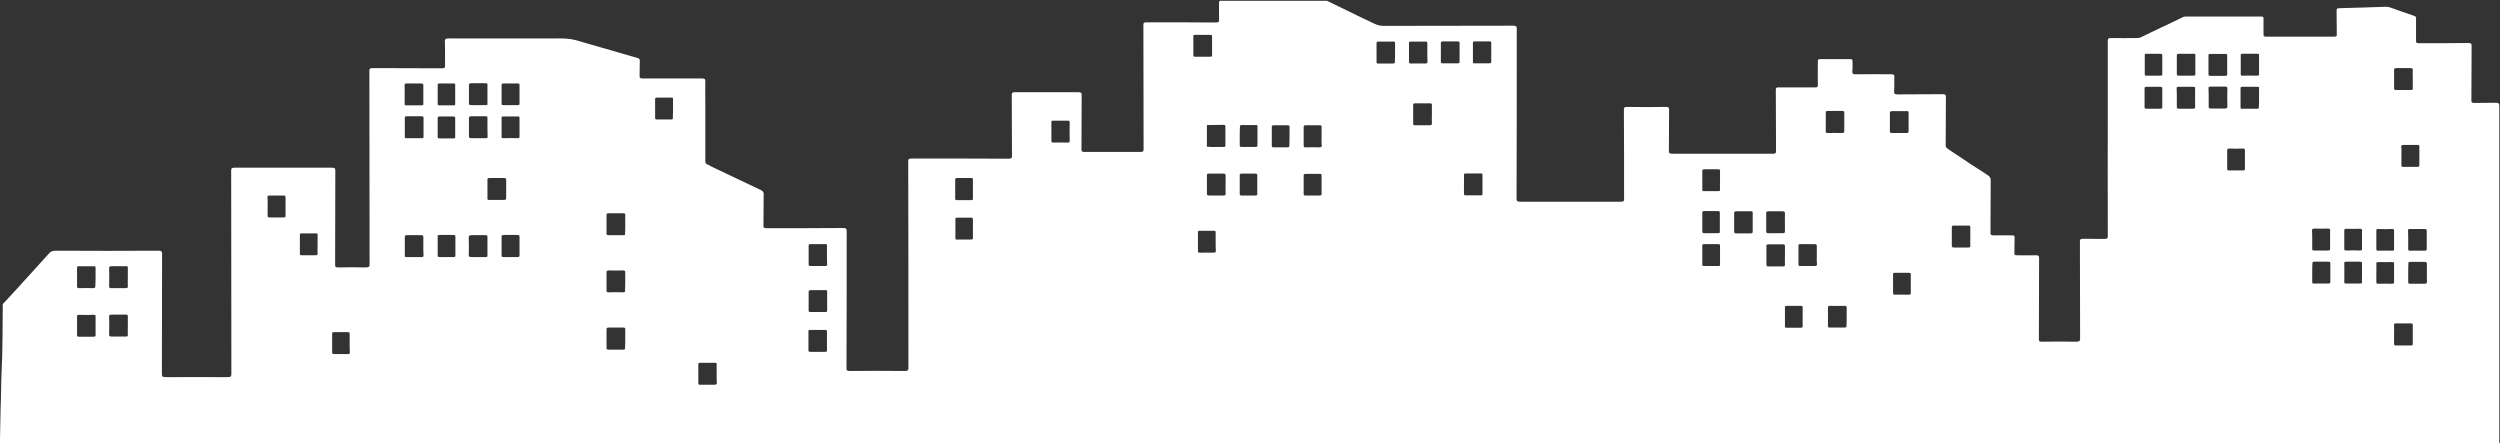 <?xml version="1.0" encoding="utf-8"?>
<!-- Generator: Adobe Illustrator 19.0.0, SVG Export Plug-In . SVG Version: 6.00 Build 0)  -->
<svg version="1.1" id="Layer_1" xmlns="http://www.w3.org/2000/svg" xmlns:xlink="http://www.w3.org/1999/xlink" x="0px" y="0px"
	 viewBox="0 0 1255.5 222.7" style="enable-background:new 0 0 1255.5 222.7;" xml:space="preserve">
<rect x="0" y="0" width="1255.5" height="222.7" fill="#333333" stroke="none"/>
<style type="text/css">
	.st0{fill:#FFFFFF;}
</style>
<path id="XMLID_419_" class="st0" d="M0,222.6c0-0.7,0-1.4,0-2.1c0.1-5.1,0.2-10.1,0.3-15.2c0.3-6.2,0.2-12.4,0.5-18.7
	c0.6-11,0.4-22,0.6-32.9c0-0.4-0.2-0.8,0.2-1.2c4.1-4.4,8.2-8.8,12.2-13.3c3.6-4,7.2-8,10.9-12c0.8-0.9,1.7-1.3,3.4-1.3
	c17,0.1,34.1,0.1,51.1,0c1.7,0,2.2,0.2,2.2,1.5c-0.1,20.2,0,40.4-0.1,60.6c0,1.2,0.5,1.4,2.1,1.4c10.2,0,20.5-0.1,30.7,0
	c1.6,0,2.1-0.2,2.1-1.5c-0.1-34.1,0-68.3-0.1-102.4c0-1,0.4-1.3,1.9-1.3c16.1,0,32.3,0,48.4,0c1.6,0,2,0.2,2,1.4
	c-0.1,15.8,0,31.7-0.1,47.5c0,0.9,0.3,1.2,1.6,1.2c4.6-0.1,9.1-0.1,13.7,0c1.6,0,2-0.3,2-1.4c-0.1-32.5,0-64.9-0.1-97.4
	c0-1,0.3-1.3,1.8-1.3c11.5,0.1,23.1,0,34.6,0.1c1.2,0,1.6-0.2,1.6-1.1c-0.1-4.1,0.1-8.3-0.1-12.4c0-1.3,0.5-1.5,2.2-1.5
	c18.7,0,37.4,0.1,56,0c3.3,0,6.4,0.4,9.4,1.4c0.5,0.1,0.9,0.3,1.4,0.4c9.2,2.7,18.5,5.3,27.7,8c0.8,0.2,1.2,0.6,1.2,1.3
	c-0.1,2.6,0,5.2-0.1,7.8c0,0.9,0.3,1.2,1.6,1.2c9.8,0,19.7,0,29.5,0c1.4,0,2,0.2,1.9,1.3c-0.1,3.2,0,6.5,0,9.7c0,10.2,0,20.4,0,30.6
	c0,0.8,0.2,1.3,1.3,1.7c0.6,0.2,1.1,0.6,1.7,0.9c8.2,3.9,16.4,7.8,24.6,11.7c1.1,0.5,1.8,1.1,1.7,2.3c-0.1,5.3,0,10.5-0.1,15.8
	c0,1,0.3,1.2,1.7,1.2c12.7,0,25.3,0,38-0.1c1.8,0,2.1,0.3,2.1,1.5c0,23,0,46-0.1,69c0,1.1,0.4,1.3,1.8,1.3c9.1-0.1,18.2-0.1,27.3,0
	c1.6,0,2-0.3,2-1.4c0-34.7,0-69.4-0.1-104c0-1.1,0.4-1.3,1.9-1.3c16.1,0,32.3,0,48.4,0.1c1.5,0,1.8-0.3,1.8-1.3
	c-0.1-10.3,0-20.6-0.1-30.9c0-0.9,0.4-1.2,1.7-1.2c10.5,0,21,0,31.6,0c1.5,0,1.8,0.3,1.8,1.3c-0.1,9.2,0,18.4-0.1,27.6
	c0,0.9,0.4,1.1,1.7,1.1c9.2,0,18.5,0,27.7,0c1.5,0,1.8-0.2,1.8-1.3c-0.1-20.9,0-41.7-0.1-62.6c0-1,0.4-1.2,1.8-1.2
	c11.5,0,23,0,34.4,0.1c1.6,0,1.8-0.3,1.8-1.3c-0.1-2.8,0-5.5,0-8.3c0-0.5-0.2-1,0.5-1.3c17.9,0,35.8,0,53.7,0c3.1,1.5,6.2,3,9.3,4.5
	c4.1,2,8.2,4.1,12.4,6c2.1,1,3.9,2.1,6.9,2.1c21.6-0.1,43.1,0,64.7-0.1c1.8,0,2,0.4,2,1.5c0,28.5,0,57-0.1,85.4
	c0,1.2,0.4,1.5,2.1,1.5c16.7,0,33.4,0,50.1,0c1.6,0,1.8-0.3,1.8-1.3c0-15,0-30.1-0.1-45.1c0-0.9,0.3-1.2,1.7-1.2
	c6.4,0.1,12.8,0.1,19.2,0c1.4,0,1.8,0.2,1.8,1.2c-0.1,7,0,14-0.1,21c0,1.1,0.5,1.3,1.9,1.3c16.7,0,33.4,0,50.1,0
	c1.4,0,1.8-0.2,1.8-1.2c-0.1-10.3,0-20.7-0.1-31c0-1,0.4-1.2,1.7-1.1c6,0,11.9,0,17.9,0c1.2,0,1.5-0.2,1.5-1c-0.1-4.1,0-8.1,0-12.2
	c0-0.6,0-1,1.2-1c5,0,10,0,15,0c1,0,1.2,0.2,1.2,0.9c0,1.8,0.1,3.6-0.1,5.4c-0.1,1.1,0.5,1.3,1.9,1.3c5.9-0.1,11.7,0,17.6,0
	c1.3,0,1.7,0.3,1.6,1.2c-0.1,2.5,0.1,5-0.1,7.5c-0.1,1.2,0.5,1.4,2,1.4c7.4-0.1,14.7,0,22.1-0.1c1.5,0,1.9,0.2,1.9,1.3
	c-0.1,8.2,0,16.4-0.1,24.5c0,0.6,0.2,1,0.9,1.5c2.6,1.9,5.5,3.6,8.2,5.5c3.8,2.7,8,5.1,11.9,7.8c1,0.6,1.6,1.4,1.6,2.5
	c-0.1,8.8,0,17.7-0.1,26.5c0,1.1,0.4,1.3,1.9,1.3c3-0.1,6,0,8.9,0c1.1,0,1.3,0.2,1.3,0.9c-0.1,2.7,0,5.5-0.1,8.2
	c0,0.7,0.3,0.9,1.3,0.9c3,0,6.1,0.1,9.1,0c1.7-0.1,2,0.3,2,1.4c-0.1,13.6,0,27.3-0.1,40.9c0,0.9,0.3,1.1,1.6,1.1
	c5.6-0.1,11.3-0.1,16.9,0c1.7,0,2.2-0.3,2.2-1.5c-0.1-16.3,0-32.6-0.1-48.9c0-1.1,0.4-1.3,1.9-1.3c3.4,0.1,6.8,0,10.1,0.1
	c1.6,0,2-0.2,2-1.4c-0.1-21.6,0-43.2,0-64.8c0-11.1,0-22.3,0-33.4c0-1.1,0.5-1.4,2-1.3c4.1,0.1,8.2,0,12.3,0c1,0,1.9-0.1,2.8-0.6
	c2.7-1.4,5.5-2.6,8.3-4c3.8-1.8,7.7-3.6,11.5-5.5c0.7-0.4,1.4-0.7,2.3-0.7c12.6,0,25.2,0,37.8,0c1,0,1.2,0.2,1.2,0.9
	c0,2.7,0,5.5,0,8.2c0,0.7,0.2,1,1.3,1c11.4,0,22.7,0,34.1,0c1.1,0,1.4-0.2,1.4-1c-0.1-4,0-8.1-0.1-12.1c0-0.9,0.2-1.2,1.6-1.2
	c7.6-0.2,15.3-0.4,22.9-0.7c0.9,0,1.8,0.1,2.6,0.4c3.9,1.4,7.7,2.8,11.7,4.1c1,0.3,1.1,0.7,1.1,1.3c0,3.8,0,7.6,0,11.4
	c0,0.9,0.3,1.1,1.6,1.1c8.2,0,16.3,0,24.5-0.1c1.6,0,1.8,0.3,1.8,1.3c-0.1,9.2,0,18.4-0.1,27.6c0,1,0.4,1.2,1.7,1.2
	c3.4-0.1,6.9,0,10.3-0.1c1.6,0,2,0.3,2,1.4c0,56.3,0,112.7,0,169c0,1.2-0.4,1.5-2.1,1.5c-55-0.1-110-0.1-164.9-0.1
	c-123.2,0-246.3-0.1-369.5-0.1c-239,0-478.1,0-717.1-0.1C1.2,222.5,0.6,222.5,0,222.6z M606.7,73.7c2.6,0.3,5.3,0,7.9,0.1
	c0.7,0,0.8-0.2,0.8-0.7c0-3.2,0-6.5,0-9.7c0-0.5-0.3-0.7-1-0.7c-2.6,0-5.2,0.1-7.7,0.1c-0.6-0.1-0.6,0.2-0.6,0.5c0,3.3,0,6.6,0,9.9
	C606.1,73.6,606.1,73.9,606.7,73.7z M949.1,61.3c0,1.5,0,3.1,0,4.6c0,0.6,0.1,0.9,1.2,0.9c2.4,0,4.7,0,7.1,0c0.8,0,1.1-0.2,1.1-0.7
	c0-3.2,0-6.4,0-9.6c0-0.6-0.3-0.8-1.1-0.7c-2.4,0-4.7,0-7.1,0c-1,0-1.2,0.3-1.2,0.9C949.1,58.2,949.1,59.7,949.1,61.3z M244.8,94.8
	c0,1.6,0,3.2,0,4.9c0,0.5,0.1,0.7,0.9,0.7c2.4,0,4.8,0,7.3,0c0.8,0,1.2-0.2,1.2-0.8c0-3.1,0-6.2,0-9.4c0-0.6-0.4-0.8-1.2-0.8
	c-2.4,0-4.7,0-7.1,0c-1,0-1.1,0.3-1.1,0.8C244.8,91.7,244.8,93.3,244.8,94.8z M1211.7,39.7c0-1.5-0.1-3.1,0-4.6
	c0-0.8-0.3-0.9-1.4-0.9c-2.2,0-4.5,0-6.7,0c-1,0-1.3,0.2-1.3,0.9c0.1,3.1,0,6.2,0,9.2c0,0.6,0.2,0.9,1.2,0.9c2.4,0,4.7,0,7.1,0
	c0.9,0,1.2-0.2,1.1-0.8C1211.7,42.9,1211.7,41.3,1211.7,39.7z M212.6,123.7c0-1.6,0-3.2,0-4.7c0-0.7-0.3-0.9-1.2-0.9
	c-2.3,0-4.6,0-6.9,0c-0.9,0-1.2,0.2-1.2,0.9c0,3.1,0,6.2,0,9.3c0,0.6,0.1,0.9,1.1,0.8c2.4,0,4.8,0,7.2,0c0.8,0,1.1-0.2,1.1-0.7
	C212.6,126.8,212.6,125.3,212.6,123.7z M244.8,123.6c0-1.6,0-3.2,0-4.7c0-0.6-0.2-0.8-1.1-0.8c-2.2,0-4.5,0-6.8,0
	c-1.1,0-1.5,0.3-1.5,1c0.1,3,0.1,6,0,9c0,0.8,0.4,1,1.5,1c2.2,0,4.5,0,6.8,0c0.9,0,1.2-0.2,1.1-0.8
	C244.8,126.8,244.8,125.2,244.8,123.6z M1202.3,167.8c0,1.6,0,3.2,0,4.9c0,0.5,0.1,0.8,1,0.8c2.5,0,4.9,0,7.4,0c0.7,0,1-0.2,1-0.7
	c0-3.2,0-6.5,0-9.7c0-0.5-0.3-0.7-1-0.7c-2.4,0-4.8,0-7.3,0c-0.9,0-1.2,0.2-1.1,0.8C1202.4,164.7,1202.3,166.3,1202.3,167.8z
	 M314,170.2c0-1.6,0-3.2,0-4.9c0-0.6-0.2-0.8-1.1-0.8c-2.4,0-4.7,0-7.1,0c-0.9,0-1.2,0.2-1.2,0.8c0,3.2,0,6.3,0,9.5
	c0,0.6,0.2,0.8,1.1,0.8c2.4,0,4.7,0,7.1,0c0.9,0,1.2-0.2,1.1-0.8C314,173.3,314,171.7,314,170.2z M887,111.5c0,1.6,0,3.2,0,4.7
	c0,0.6,0.1,0.9,1.1,0.9c2.4,0,4.8,0,7.2,0c0.9,0,1.1-0.3,1.1-0.8c0-3.1-0.1-6.2,0-9.3c0-0.7-0.4-0.9-1.3-0.9c-2.3,0-4.6,0-6.9,0
	c-0.9,0-1.3,0.2-1.2,0.9C887,108.4,887,110,887,111.5z M896.4,128.2c0-1.6,0-3.2,0-4.7c0-0.6-0.3-0.8-1.1-0.8c-2.4,0-4.8,0-7.2,0
	c-0.8,0-1,0.2-1,0.8c0,3.2,0,6.3,0,9.5c0,0.5,0.2,0.8,1,0.8c2.4,0,4.8,0,7.2,0c0.9,0,1.1-0.2,1.1-0.8
	C896.3,131.3,896.4,129.7,896.4,128.2z M723.6,26.3c0,1.6,0,3.2,0,4.7c0,0.5,0.1,0.8,1,0.8c2.5,0,5,0,7.4,0c0.7,0,1-0.2,1-0.7
	c0-3.2,0-6.4,0-9.6c0-0.6-0.3-0.7-1.1-0.7c-2.4,0-4.8,0-7.3,0c-0.8,0-1,0.2-1,0.8C723.6,23.2,723.6,24.7,723.6,26.3z M64.2,163.6
	c0-1.6,0-3.2,0-4.8c0-0.5-0.1-0.8-1-0.8c-2.4,0-4.7,0-7.1,0c-1,0-1.3,0.2-1.3,1c0.1,3,0.1,6.1,0,9.1c0,0.8,0.4,0.9,1.4,0.9
	c2.3,0,4.6,0,6.9,0c0.9,0,1.2-0.1,1.1-0.8C64.1,166.7,64.2,165.2,64.2,163.6z M244.8,64c0-1.6,0-3.2,0-4.9c0-0.5-0.2-0.7-0.9-0.7
	c-2.4,0-4.8,0-7.2,0c-0.8,0-1.2,0.2-1.2,0.9c0,3.1,0,6.2,0,9.2c0,0.7,0.3,0.9,1.3,0.9c2.4,0,4.7,0,7.1,0c0.8,0,1-0.2,1-0.7
	C244.8,67.1,244.8,65.6,244.8,64z M244.8,47.4c0-1.6,0-3.2,0-4.9c0-0.5-0.1-0.7-0.9-0.7c-2.4,0-4.8,0-7.2,0c-1,0-1.2,0.3-1.2,1
	c0,3,0,6.1,0,9.1c0,0.8,0.4,0.9,1.4,0.9c2.3,0,4.6,0,6.9,0c0.8,0,1.1-0.1,1-0.7C244.8,50.6,244.8,49,244.8,47.4z M1209.4,137
	c0,1.6,0,3.2,0,4.7c0,0.5,0.1,0.8,1,0.8c2.4,0,4.7,0,7.1,0c1.1,0,1.3-0.3,1.3-1c0-3-0.1-6,0-9c0-0.8-0.4-1-1.5-1c-2.2,0-4.5,0-6.7,0
	c-1.1,0-1.2,0.3-1.1,0.9C1209.4,133.9,1209.4,135.4,1209.4,137z M64.2,139.1c0-1.6,0-3.2,0-4.7c0-0.5-0.2-0.8-1-0.7
	c-2.4,0-4.7,0-7.1,0c-1,0-1.3,0.2-1.3,1c0.1,3,0.1,6,0,9c0,0.8,0.3,1.1,1.4,1c2.3,0,4.6,0,6.9,0c0.9,0,1.1-0.2,1.1-0.8
	C64.1,142.3,64.2,140.7,64.2,139.1z M203.3,64c0,1.6,0,3.2,0,4.7c0,0.5,0.1,0.7,0.9,0.7c2.5,0,5.1,0,7.6,0c0.6,0,0.9-0.1,0.9-0.6
	c0-3.2,0-6.5,0-9.7c0-0.5-0.3-0.7-1-0.7c-2.4,0-4.8,0-7.3,0c-1,0-1.2,0.3-1.1,0.9C203.3,60.9,203.3,62.5,203.3,64z M719.1,57.4
	c0-1.6,0-3.2,0-4.7c0-0.5-0.1-0.8-1-0.8c-2.5,0-4.9,0-7.4,0c-0.7,0-1,0.1-1,0.7c0,3.2,0,6.4,0,9.6c0,0.6,0.3,0.7,1,0.7
	c2.4,0,4.8,0,7.3,0c1,0,1.1-0.3,1.1-0.9C719,60.4,719.1,58.9,719.1,57.4z M927.4,159c0-1.5,0-3,0-4.5c0-0.6-0.1-0.9-1.2-0.9
	c-2.4,0.1-4.7,0-7.1,0c-0.9,0-1.1,0.2-1.1,0.8c0,3.1,0,6.2,0,9.3c0,0.6,0.2,0.9,1.1,0.8c2.4,0,4.8,0,7.2,0c0.8,0,1.1-0.2,1-0.8
	C927.4,162.2,927.4,160.6,927.4,159z M212.6,47.4c0-1.5,0-3.1,0-4.6c0-0.6-0.1-0.9-1.2-0.9c-2.4,0.1-4.7,0-7.1,0
	c-0.8,0-1.1,0.2-1.1,0.8c0.1,3.1,0,6.2,0,9.4c0,0.6,0.1,0.9,1.1,0.8c2.4,0,4.8,0,7.3,0c0.8,0,1.1-0.2,1-0.7
	C212.6,50.5,212.6,49,212.6,47.4z M1118.5,32.6c0-1.6,0-3.2,0-4.7c0-0.6-0.2-0.9-1.1-0.8c-2.4,0-4.8,0-7.3,0c-0.7,0-1,0.1-1,0.6
	c0,3.2,0,6.5,0,9.7c0,0.5,0.3,0.7,1,0.7c2.4,0,4.8,0,7.3,0c0.8,0,1.2-0.2,1.1-0.8C1118.5,35.7,1118.5,34.1,1118.5,32.6z M608.7,23.1
	c0-1.6,0-3.2,0-4.9c0-0.5-0.1-0.7-0.9-0.7c-2.5,0-5.1,0-7.6,0c-0.7,0-0.9,0.2-0.9,0.6c0,3.2,0,6.5,0,9.7c0,0.5,0.2,0.7,1,0.7
	c2.4,0,4.8,0,7.3,0c1,0,1.2-0.3,1.1-0.9C608.7,26.1,608.7,24.6,608.7,23.1z M1109.2,49c0,1.6,0,3.2,0,4.7c0,0.6,0.2,0.8,1.1,0.8
	c2.3,0,4.6,0,6.9,0c0.9,0,1.4-0.2,1.4-0.9c-0.1-3.1-0.1-6.1,0-9.2c0-0.7-0.4-0.9-1.3-0.9c-2.4,0-4.7,0-7.1,0c-0.8,0-1.1,0.2-1.1,0.7
	C1109.2,45.9,1109.2,47.5,1109.2,49z M1209.4,120.4c0,1.6,0,3.2,0,4.8c0,0.5,0.2,0.7,0.9,0.7c2.4,0,4.8,0,7.2,0
	c0.8,0,1.2-0.2,1.2-0.8c0-3.1,0-6.1,0-9.2c0-0.7-0.3-0.9-1.3-0.9c-2.4,0-4.7,0-7.1,0c-0.8,0-1,0.2-1,0.7
	C1209.4,117.2,1209.4,118.8,1209.4,120.4z M314,141.3c0-1.5,0-3.1,0-4.6c0-0.6-0.2-0.9-1.2-0.9c-2.3,0.1-4.6,0.1-6.9,0
	c-1.1,0-1.3,0.3-1.3,1c0,3,0,6.1,0,9.1c0,0.7,0.2,1,1.3,0.9c2.2-0.1,4.5-0.1,6.7,0c1,0,1.4-0.1,1.3-0.9
	C313.9,144.4,314,142.8,314,141.3z M615.5,92.8c0-1.6,0-3.2,0-4.7c0-0.6-0.1-0.9-1.1-0.9c-2.4,0-4.7,0-7.1,0c-1,0-1.2,0.2-1.2,0.9
	c0,3,0.1,6.1,0,9.1c0,0.7,0.3,1,1.3,1c2.3,0,4.6,0,6.9,0c1,0,1.2-0.3,1.2-0.9C615.4,95.8,615.5,94.3,615.5,92.8z M989.5,118.8
	c0-1.6,0-3.2,0-4.7c0-0.6-0.1-0.9-1.1-0.8c-2.4,0-4.8,0-7.2,0c-0.8,0-1,0.2-1,0.7c0,3.2,0,6.3,0,9.5c0,0.6,0.3,0.8,1.1,0.8
	c2.4,0,4.7,0,7.1,0c0.9,0,1.2-0.2,1.1-0.8C989.4,121.9,989.5,120.4,989.5,118.8z M314,112.6c0-1.6,0-3.2,0-4.7
	c0-0.6-0.2-0.8-1.1-0.8c-2.4,0-4.7,0-7.1,0c-0.9,0-1.2,0.1-1.2,0.8c0,3.2,0,6.3,0,9.5c0,0.6,0.3,0.7,1.1,0.7c2.4,0,4.8,0,7.2,0
	c0.8,0,1.1-0.1,1-0.7C314,115.8,314,114.2,314,112.6z M880.2,111.6c0-1.6,0-3.2,0-4.8c0-0.6-0.2-0.7-1.1-0.7c-2.4,0-4.7,0-7.1,0
	c-0.9,0-1.1,0.3-1.1,0.8c0,3.2,0,6.3,0,9.5c0,0.6,0.3,0.8,1.2,0.8c2.3,0,4.6,0,6.9,0c1,0,1.2-0.2,1.2-0.9
	C880.2,114.7,880.2,113.1,880.2,111.6z M663.7,68.4c0-1.6,0-3.2,0-4.7c0-0.6-0.2-0.9-1.1-0.8c-2.2,0-4.5,0-6.7,0
	c-0.8,0-1.2,0.1-1.2,0.8c0,3.2,0,6.3,0,9.5c0,0.7,0.4,0.9,1.3,0.8c2.1,0,4.3-0.1,6.4,0c1.2,0,1.4-0.3,1.4-1
	C663.6,71.4,663.7,69.9,663.7,68.4z M251.9,123.6c0,1.6,0,3.2,0,4.7c0,0.6,0.2,0.8,1.1,0.8c2.2,0,4.5,0,6.7,0c0.8,0,1.2-0.1,1.2-0.8
	c0-3.2,0-6.3,0-9.5c0-0.7-0.4-0.8-1.3-0.8c-2.1,0-4.3,0-6.4,0c-1,0-1.4,0.2-1.3,0.9C251.9,120.5,251.9,122.1,251.9,123.6z
	 M912.4,128.2c0-1.6,0-3.2,0-4.7c0-0.7-0.3-0.9-1.2-0.9c-2.3,0-4.6,0-6.9,0c-0.8,0-1.1,0.1-1.1,0.7c0,3.2,0,6.4,0,9.6
	c0,0.6,0.3,0.7,1.1,0.7c2.3,0,4.6-0.1,6.9,0c1.1,0,1.3-0.3,1.3-1C912.3,131.2,912.4,129.7,912.4,128.2z M926.2,61.2
	c0-1.6,0-3.2,0-4.7c0-0.6-0.3-0.8-1.2-0.8c-2.3,0-4.6,0-6.9,0c-0.8,0-1.2,0.1-1.2,0.8c0,3.2,0,6.4,0,9.6c0,0.6,0.2,0.7,1.1,0.7
	c2.3,0,4.6-0.1,6.9,0c1.1,0,1.3-0.3,1.3-1C926.2,64.3,926.2,62.8,926.2,61.2z M1206,78.3c0,1.6,0,3.2,0,4.8c0,0.6,0.2,0.7,1,0.7
	c2.3,0,4.6,0,6.9,0c0.7,0,1.1-0.1,1.1-0.7c0-3.2,0-6.4,0-9.6c0-0.6-0.3-0.8-1.1-0.7c-2.3,0-4.6,0-6.9,0c-1,0-1.1,0.3-1.1,0.8
	C1206.1,75.3,1206,76.8,1206,78.3z M251.9,63.9c0,1.6,0,3.1,0,4.7c0,0.5,0,0.9,1,0.8c2.3-0.1,4.6-0.1,6.9,0c1,0,1.1-0.3,1.1-0.8
	c0-3.1,0-6.2,0-9.3c0-0.6-0.1-0.9-1.1-0.8c-2.3,0-4.6,0-6.9,0c-0.8,0-1.1,0.1-1,0.7C251.9,60.8,251.9,62.3,251.9,63.9z M251.9,47.3
	c0,1.6,0,3.2,0,4.8c0,0.5,0.1,0.7,0.9,0.7c2.4,0,4.7,0,7.1,0c0.8,0,1-0.2,1-0.7c0-3.1,0-6.3,0-9.4c0-0.6-0.2-0.8-1.1-0.8
	c-2.2,0-4.5,0-6.7,0c-1,0-1.2,0.2-1.2,0.9C251.9,44.3,251.9,45.8,251.9,47.3z M134.4,103.7c0,1.6,0,3.2,0,4.7c0,0.6,0.2,0.8,1.1,0.8
	c2.3,0,4.6,0,6.9,0c0.8,0,1-0.2,1-0.7c0-3.2,0-6.3,0-9.5c0-0.7-0.4-0.9-1.3-0.8c-2.2,0-4.4,0-6.6,0c-1,0-1.2,0.2-1.2,0.9
	C134.5,100.7,134.4,102.2,134.4,103.7z M415.3,128.1c0-1.6,0-3.2,0-4.8c0-0.5-0.1-0.8-1-0.7c-2.4,0-4.8,0-7.2,0c-0.8,0-1,0.2-1,0.7
	c0,3.2,0,6.3,0,9.5c0,0.6,0.2,0.8,1.1,0.8c2.4,0,4.7,0,7.1,0c0.9,0,1.1-0.2,1.1-0.8C415.3,131.2,415.3,129.6,415.3,128.1z
	 M1161.2,136.9c0,1.6,0,3.2,0,4.7c0,0.6,0.1,0.9,1.1,0.8c2.3,0,4.6,0,6.9,0c0.8,0,1.1-0.2,1.1-0.7c0-3.2,0-6.3,0-9.5
	c0-0.6-0.3-0.8-1.2-0.8c-2.2,0-4.5,0-6.7,0c-0.9,0-1.1,0.2-1.1,0.8C1161.2,133.8,1161.2,135.4,1161.2,136.9z M48,139.2
	c0-1.6,0-3.2,0-4.7c0-0.6-0.1-0.8-1.1-0.8c-2.4,0.1-4.7,0-7.1,0c-1,0-1.1,0.2-1.1,0.8c0,3.1,0,6.2,0,9.4c0,0.7,0.3,0.8,1.2,0.8
	c2.2,0,4.5-0.1,6.7,0c1.1,0,1.3-0.3,1.3-1C47.9,142.2,48,140.7,48,139.2z M1161.2,120.3c0,1.6,0,3.2,0,4.7c0,0.6,0.1,0.8,1.1,0.8
	c2.2,0,4.5,0,6.7,0c1,0,1.2-0.2,1.2-0.9c0-3.1-0.1-6.2,0-9.2c0-0.8-0.4-0.9-1.4-0.9c-2.1,0-4.3,0.1-6.4,0c-1.1,0-1.3,0.3-1.3,0.9
	C1161.2,117.3,1161.2,118.8,1161.2,120.3z M406.1,151.2c0,1.6,0,3.2,0,4.7c0,0.5,0,0.8,1,0.8c2.5,0,4.9,0,7.4,0
	c0.8,0,0.9-0.3,0.9-0.7c0-3.2,0-6.4,0-9.6c0-0.6-0.2-0.7-1-0.7c-2.4,0-4.7,0-7.1,0c-1,0-1.2,0.3-1.2,0.9
	C406.1,148.2,406.1,149.7,406.1,151.2z M48,163.6c0-1.6,0-3.2,0-4.7c0-0.6-0.1-0.8-1.1-0.8c-2.4,0.1-4.7,0.1-7.1,0
	c-1,0-1.1,0.3-1.1,0.8c0,3.1,0,6.2,0,9.4c0,0.6,0.1,0.8,1.1,0.8c2.4,0,4.7,0,7.1,0c1,0,1.1-0.3,1.1-0.8C48,166.7,48,165.1,48,163.6z
	 M415.3,171.2c0-1.6,0-3.2,0-4.7c0-0.5,0-0.8-1-0.8c-2.5,0-5,0-7.4,0c-0.7,0-0.9,0.1-0.9,0.6c0,3.2,0,6.5,0,9.7c0,0.5,0.3,0.7,1,0.7
	c2.4,0,4.8,0,7.3,0c0.8,0,1-0.2,1-0.7C415.3,174.3,415.3,172.7,415.3,171.2z M359.9,187.8c0-1.6,0-3.2,0-4.9c0-0.5-0.1-0.8-1-0.7
	c-2.4,0-4.8,0-7.2,0c-0.9,0-1,0.2-1,0.8c0,3.2,0,6.3,0,9.5c0,0.7,0.4,0.8,1.2,0.7c2.3,0,4.6,0,6.9,0c1,0,1.2-0.3,1.2-0.9
	C359.9,190.8,359.9,189.3,359.9,187.8z M700.6,26.3c0-1.6,0-3.2,0-4.7c0-0.6-0.2-0.8-1-0.7c-2.4,0-4.8,0-7.3,0c-0.7,0-1,0.1-1,0.7
	c0,3.2,0,6.4,0,9.6c0,0.5,0.2,0.8,1,0.7c2.4,0,4.7,0,7.1,0c0.9,0,1.2-0.2,1.1-0.8C700.6,29.5,700.6,27.9,700.6,26.3z M716.8,26.3
	c0-1.6,0-3.2,0-4.7c0-0.5-0.2-0.8-1-0.7c-2.4,0-4.8,0-7.2,0c-0.9,0-1,0.2-1,0.7c0,3.2,0,6.3,0,9.5c0,0.7,0.4,0.8,1.3,0.8
	c2.2,0,4.5-0.1,6.7,0c1.1,0,1.3-0.3,1.3-0.9C716.8,29.4,716.8,27.8,716.8,26.3z M748.9,26.4c0-1.6,0-3.2,0-4.9c0-0.6-0.2-0.7-1-0.7
	c-2.4,0-4.8,0-7.3,0c-0.7,0-0.9,0.2-0.9,0.7c0,3.2,0,6.4,0,9.6c0,0.6,0.2,0.8,1,0.7c2.4,0,4.7,0,7.1,0c0.9,0,1.1-0.2,1.1-0.8
	C748.9,29.5,748.9,28,748.9,26.4z M735.2,92.5c0,1.6,0,3.2,0,4.8c0,0.5,0.1,0.8,1,0.8c2.5,0,4.9,0,7.4,0c0.6,0,0.9-0.1,0.9-0.6
	c0-3.3,0-6.5,0-9.8c0-0.5-0.2-0.6-0.9-0.6c-2.5,0-4.9,0-7.4,0c-0.9,0-1,0.2-1,0.8C735.3,89.5,735.2,91,735.2,92.5z M654.7,92.6
	c0,1.6,0,3.2,0,4.8c0,0.5,0.2,0.8,1,0.8c2.3,0,4.6,0,6.9,0c0.9,0,1.1-0.2,1.1-0.8c0-3.1,0-6.2,0-9.3c0-0.6-0.2-0.8-1.1-0.8
	c-2.2,0-4.5,0-6.7,0c-1,0-1.2,0.3-1.2,0.9C654.7,89.6,654.7,91.1,654.7,92.6z M1093.2,32.5c0,1.6,0,3.2,0,4.7c0,0.6,0.2,0.8,1.1,0.8
	c2.4,0,4.7,0,7.1,0c0.8,0,1.1-0.1,1.1-0.7c0-3.2,0-6.4,0-9.6c0-0.6-0.2-0.8-1-0.7c-2.4,0-4.7,0.1-7.1,0c-1,0-1.2,0.3-1.2,0.9
	C1093.2,29.4,1093.2,31,1093.2,32.5z M1134.5,32.5c0-1.6,0-3.2,0-4.7c0-0.5,0-0.8-0.9-0.8c-2.5,0-4.9,0-7.4,0
	c-0.8,0-0.9,0.3-0.9,0.7c0,3.2,0,6.4,0,9.6c0,0.5,0.2,0.8,1,0.7c2.4,0,4.7-0.1,7.1,0c1,0,1.2-0.3,1.1-0.9
	C1134.5,35.6,1134.5,34.1,1134.5,32.5z M1093.2,49.2c0,1.5,0,3.1,0,4.6c0,0.6,0.3,0.8,1.1,0.8c2.3,0,4.6,0,6.9,0
	c0.8,0,1.2-0.1,1.2-0.7c-0.1-3.2,0-6.4,0-9.6c0-0.5-0.2-0.7-1-0.7c-2.4,0-4.8,0-7.3,0c-0.8,0-1,0.2-1,0.7
	C1093.2,45.9,1093.2,47.6,1093.2,49.2z M1134.5,49.2c0-1.6,0-3.2,0-4.9c0-0.6-0.2-0.8-1-0.7c-2.4,0-4.8,0-7.3,0c-0.7,0-1,0.1-1,0.7
	c0,3.2,0,6.4,0,9.6c0,0.7,0.4,0.8,1.2,0.7c2.3,0,4.6,0,6.9,0c0.9,0,1.2-0.1,1.1-0.8C1134.5,52.3,1134.5,50.7,1134.5,49.2z M338,54.6
	c0-1.6,0-3.2,0-4.9c0-0.6-0.2-0.8-1-0.7c-2.3,0-4.6,0-6.9,0c-1,0-1.1,0.3-1.1,0.8c0,3.1,0,6.2,0,9.4c0,0.6,0.2,0.8,1.1,0.8
	c2.2,0,4.5,0,6.7,0c0.9,0,1.2-0.1,1.1-0.8C337.9,57.7,338,56.2,338,54.6z M528,66c0,1.6,0.1,3.2,0,4.7c0,0.8,0.3,0.9,1.3,0.9
	c2.2-0.1,4.5,0,6.7,0c0.8,0,1.2-0.1,1.2-0.7c-0.1-3.2,0-6.3,0-9.5c0-0.5-0.1-0.8-1-0.8c-2.4,0-4.8,0-7.2,0c-0.9,0-1,0.2-1,0.7
	C528,62.9,528,64.5,528,66z M854.9,128.1c0,1.6,0,3.2,0,4.7c0,0.5,0,0.8,0.9,0.8c2.4,0,4.7,0,7.1,0c0.7,0,0.9-0.2,0.9-0.6
	c0-3.2,0-6.5,0-9.7c0-0.5-0.2-0.7-1-0.7c-2.3,0-4.6,0-6.9,0c-0.8,0-1,0.2-1,0.8C854.9,125,854.9,126.5,854.9,128.1z M622.6,68.3
	c0,1.6,0,3.2,0,4.7c0,0.6,0.2,0.8,1.1,0.8c2.2,0,4.5,0,6.7,0c0.8,0,1.1-0.2,1.1-0.7c0-3.2,0-6.4,0-9.6c0-0.6-0.2-0.8-1-0.7
	c-2.2,0-4.5,0-6.7,0c-0.9,0-1.1,0.2-1.1,0.8C622.6,65.2,622.6,66.8,622.6,68.3z M647.6,68.4c0-1.6,0-3.2,0-4.7
	c0-0.6-0.2-0.8-1.1-0.8c-2.2,0-4.5,0-6.7,0c-0.8,0-1.1,0.2-1.1,0.7c0,3.2,0,6.4,0,9.6c0,0.5,0.2,0.8,1,0.8c2.2,0,4.5,0,6.7,0
	c0.9,0,1.1-0.2,1.1-0.8C647.6,71.5,647.6,69.9,647.6,68.4z M854.9,111.6c0,1.6,0,3.2,0,4.7c0,0.6,0.2,0.8,1.1,0.8c2.2,0,4.5,0,6.7,0
	c0.8,0,1.1-0.2,1-0.7c0-3.2,0-6.4,0-9.6c0-0.6-0.2-0.8-1-0.8c-2.2,0-4.5,0-6.7,0c-0.9,0-1.1,0.2-1.1,0.8
	C854.9,108.4,854.9,110,854.9,111.6z M219.8,123.6c0,1.6,0,3.2,0,4.7c0,0.6,0.2,0.8,1.1,0.8c2.2,0,4.5,0,6.7,0
	c0.8,0,1.1-0.1,1.1-0.7c0-3.2,0-6.4,0-9.6c0-0.7-0.4-0.8-1.2-0.8c-2.2,0-4.4,0-6.6,0c-0.9,0-1.2,0.2-1.1,0.8
	C219.8,120.5,219.8,122,219.8,123.6z M488.6,94.8c0-1.6,0-3.2,0-4.7c0-0.6-0.2-0.7-1-0.7c-2.3,0-4.6,0-6.9,0c-0.7,0-1,0.2-1,0.7
	c0,3.2,0,6.5,0,9.7c0,0.5,0.2,0.7,1,0.7c2.3,0,4.6,0,6.9,0c0.8,0,1.1-0.2,1-0.8C488.6,98,488.6,96.4,488.6,94.8z M488.6,114.8
	c0-1.6,0-3.2,0-4.7c0-0.6-0.3-0.8-1.1-0.8c-2.2,0-4.5,0-6.7,0c-0.8,0-1,0.2-1,0.7c0,3.2,0,6.4,0,9.6c0,0.6,0.2,0.8,1,0.7
	c2.2,0,4.5,0,6.7,0c0.9,0,1.1-0.2,1.1-0.8C488.6,117.9,488.6,116.3,488.6,114.8z M175.6,172.2c0-1.5,0-3.1,0-4.6
	c0-0.6-0.2-0.8-1.1-0.8c-2.2,0-4.5,0-6.7,0c-0.8,0-1,0.2-1,0.7c0,3.2,0,6.4,0,9.6c0,0.5,0.3,0.7,1,0.7c2.3,0,4.6,0,6.9,0
	c0.8,0,1-0.2,1-0.7C175.6,175.4,175.6,173.8,175.6,172.2z M1085.9,32.5c0-1.5,0-3.1,0-4.6c0-0.6-0.1-0.9-1.1-0.9
	c-2.2,0.1-4.5,0-6.7,0c-0.8,0-1,0.1-1,0.7c0,3.2,0,6.4,0,9.6c0,0.6,0.2,0.7,1,0.7c2.2,0,4.5,0,6.7,0c0.9,0,1.2-0.2,1.1-0.8
	C1085.9,35.7,1085.9,34.1,1085.9,32.5z M1177.3,120.3c0,1.6,0,3.2,0,4.7c0,0.6,0.1,0.8,1.1,0.8c2.2-0.1,4.5-0.1,6.7,0
	c1,0,1.1-0.3,1.1-0.8c0-3.1,0-6.2,0-9.3c0-0.6-0.1-0.8-1.1-0.8c-2.2,0-4.5,0.1-6.7,0c-1,0-1.1,0.3-1.1,0.8
	C1177.3,117.3,1177.3,118.8,1177.3,120.3z M1193.4,120.4c0,1.6,0,3.2,0,4.7c0,0.5,0.1,0.8,1,0.8c2.3,0,4.6-0.1,6.9,0
	c1,0,1-0.3,1-0.8c0-3.1,0-6.2,0-9.3c0-0.6-0.1-0.8-1.1-0.8c-2.2,0.1-4.5,0.1-6.7,0c-1,0-1.2,0.3-1.1,0.9
	C1193.4,117.3,1193.4,118.9,1193.4,120.4z M219.8,47.3c0,1.6,0,3.2,0,4.9c0,0.6,0.2,0.7,1,0.7c2.3,0,4.6,0,6.9,0
	c0.8,0,0.9-0.2,0.9-0.7c0-3.2,0-6.4,0-9.6c0-0.6-0.2-0.7-1-0.7c-2.2,0-4.5,0-6.7,0c-0.9,0-1.1,0.2-1.1,0.8
	C219.8,44.2,219.8,45.8,219.8,47.3z M905.3,159.1c0-1.6,0-3.2,0-4.7c0-0.6-0.2-0.8-1.1-0.8c-2.2,0-4.5,0-6.7,0
	c-0.8,0-1.1,0.1-1.1,0.7c0,3.2,0,6.4,0,9.6c0,0.6,0.3,0.7,1.1,0.7c2.1,0,4.3,0,6.4,0c1.1,0,1.5-0.1,1.4-1
	C905.2,162.1,905.3,160.6,905.3,159.1z M1085.9,49.1c0-1.6,0-3.1,0-4.7c0-0.5-0.1-0.8-1-0.8c-2.3,0-4.6,0-6.9,0c-0.8,0-1,0.2-1,0.7
	c0,3.2,0,6.4,0,9.6c0,0.6,0.3,0.7,1.1,0.7c2.2,0,4.5,0,6.7,0c0.9,0,1.1-0.2,1.1-0.8C1085.9,52.2,1085.9,50.6,1085.9,49.1z
	 M950.7,142.5c0,1.5,0,3.1,0,4.6c0,0.6,0.1,0.9,1.2,0.9c2.2-0.1,4.5,0,6.7,0c0.8,0,1-0.2,1-0.7c0-3.2,0-6.4,0-9.6
	c0-0.6-0.3-0.7-1.1-0.7c-2.2,0-4.5,0-6.7,0c-0.9,0-1.2,0.1-1.1,0.8C950.7,139.3,950.7,140.9,950.7,142.5z M622.6,92.7
	c0,1.6,0,3.2,0,4.7c0,0.6,0.3,0.8,1.1,0.8c2.2,0,4.5,0,6.7,0c0.8,0,1-0.2,1-0.7c0-3.2,0-6.3,0-9.5c0-0.6-0.3-0.8-1.1-0.8
	c-2.2,0-4.5,0-6.7,0c-0.8,0-1,0.2-1,0.7C622.6,89.5,622.6,91.1,622.6,92.7z M610.5,121.3c0-1.6,0-3.2,0-4.7c0-0.6-0.2-0.7-1-0.7
	c-2.3,0-4.6,0-6.9,0c-0.9,0-1,0.2-1,0.8c0,3.1,0,6.3,0,9.4c0,0.6,0.2,0.8,1.1,0.8c2.2,0,4.4-0.1,6.6,0c1.1,0,1.3-0.3,1.3-0.9
	C610.5,124.4,610.5,122.9,610.5,121.3z M159.5,122.7c0-1.6,0-3.2,0-4.8c0-0.5-0.2-0.8-1-0.7c-2.3,0-4.6,0-6.9,0c-0.8,0-1,0.2-1,0.7
	c0,3.2,0,6.3,0,9.5c0,0.6,0.1,0.8,1.1,0.8c2.2,0,4.5,0,6.7,0c0.9,0,1.1-0.2,1.1-0.8C159.4,125.7,159.5,124.2,159.5,122.7z
	 M1193.4,136.9c0,1.6,0,3.2,0,4.8c0,0.5,0.1,0.8,1,0.8c2.3,0,4.6-0.1,6.9,0c1,0,1-0.3,1-0.8c0-3.1,0-6.2,0-9.3
	c0-0.7-0.3-0.8-1.2-0.8c-2.1,0-4.3,0.1-6.4,0c-1,0-1.4,0.1-1.3,0.9C1193.5,133.9,1193.4,135.4,1193.4,136.9z M1186.2,137.1
	c0-1.6,0-3.2,0-4.9c0-0.6-0.3-0.8-1.1-0.8c-2.2,0-4.4,0-6.6,0c-0.8,0-1.2,0.1-1.2,0.7c0.1,3.2,0,6.4,0,9.6c0,0.5,0.2,0.7,1,0.7
	c2.3,0,4.6,0,6.9,0c0.8,0,1-0.2,1-0.7C1186.1,140.2,1186.2,138.7,1186.2,137.1z M228.6,64c0-1.6,0-3.2,0-4.7c0-0.6-0.2-0.8-1.1-0.8
	c-2.2,0-4.5,0-6.7,0c-0.8,0-1,0.2-1,0.7c0,3.2,0,6.4,0,9.6c0,0.5,0.2,0.7,0.9,0.7c2.3,0,4.6,0,6.9,0c0.8,0,1.1-0.2,1-0.7
	C228.6,67.2,228.6,65.6,228.6,64z M863.8,90.5c0-1.6,0-3.2,0-4.7c0-0.6-0.2-0.8-1.1-0.8c-2.2,0-4.5,0-6.7,0c-1,0-1.1,0.3-1.1,0.8
	c0,3.2,0,6.3,0,9.5c0,0.5,0.2,0.8,1,0.7c2.3,0,4.6,0,6.9,0c0.9,0,1-0.2,1-0.7C863.7,93.7,863.8,92.1,863.8,90.5z M1127.4,80.1
	c0-1.5,0-3,0-4.5c0-0.7-0.1-1.1-1.3-1c-2.1,0.1-4.3,0.1-6.4,0c-1,0-1.2,0.2-1.2,0.9c0,3.1,0,6.2,0,9.3c0,0.6,0.1,0.8,1.1,0.8
	c2.2-0.1,4.5,0,6.7,0c0.9,0,1.1-0.2,1.1-0.8C1127.4,83.2,1127.4,81.6,1127.4,80.1z"/>
</svg>
